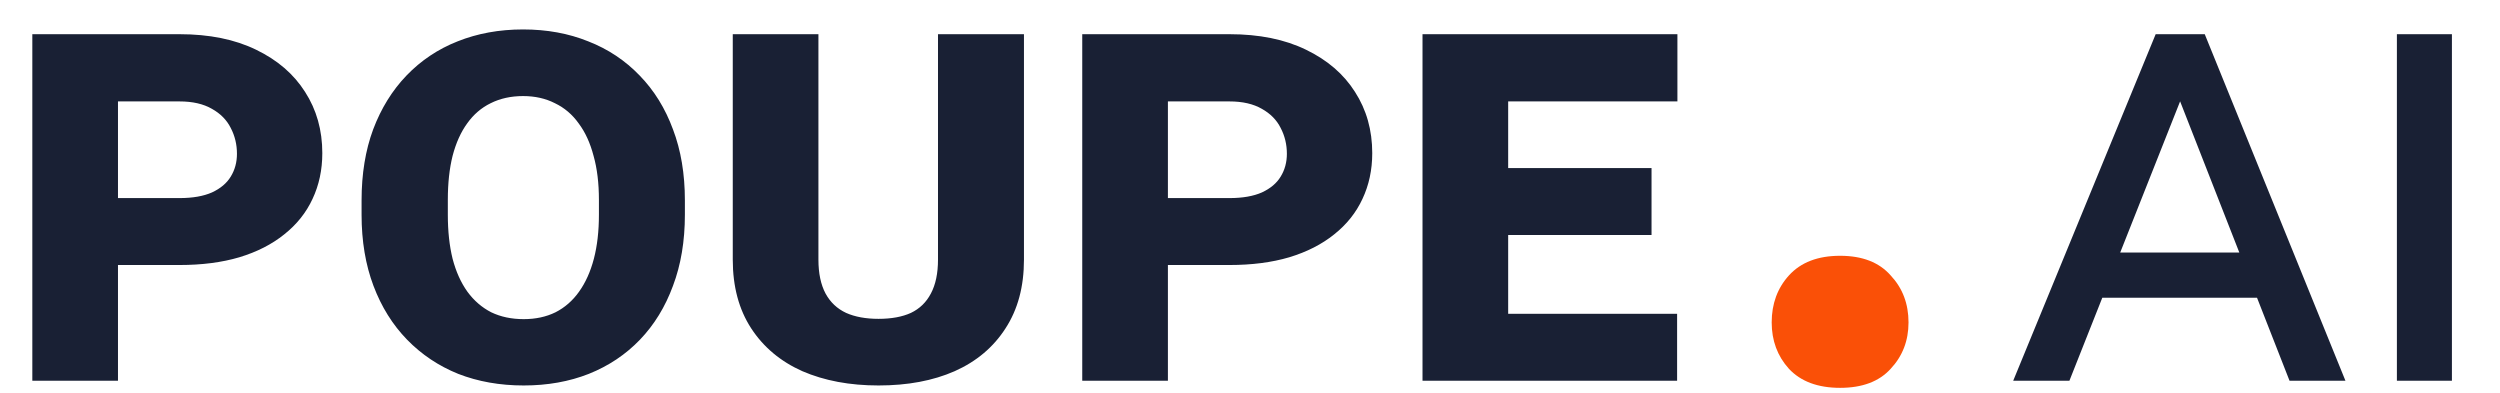 <svg width="197" height="31" viewBox="0 0 197 31" fill="none" xmlns="http://www.w3.org/2000/svg">
<path d="M14.148 20.883H6.789V15.609H14.148C15.18 15.609 16.031 15.461 16.703 15.164C17.375 14.852 17.867 14.438 18.18 13.922C18.508 13.391 18.672 12.789 18.672 12.117C18.672 11.383 18.508 10.703 18.18 10.078C17.867 9.453 17.375 8.953 16.703 8.578C16.031 8.188 15.18 7.992 14.148 7.992H9.297V30H2.547V2.695H14.148C16.492 2.695 18.5 3.102 20.172 3.914C21.859 4.727 23.148 5.836 24.039 7.242C24.945 8.648 25.398 10.258 25.398 12.07C25.398 13.383 25.141 14.586 24.625 15.68C24.125 16.758 23.383 17.688 22.398 18.469C21.43 19.25 20.25 19.852 18.859 20.273C17.484 20.68 15.914 20.883 14.148 20.883ZM53.969 15.797V16.922C53.969 19 53.656 20.867 53.031 22.523C52.422 24.18 51.555 25.594 50.43 26.766C49.305 27.938 47.961 28.836 46.398 29.461C44.852 30.07 43.141 30.375 41.266 30.375C39.391 30.375 37.672 30.07 36.109 29.461C34.562 28.836 33.219 27.938 32.078 26.766C30.938 25.594 30.055 24.18 29.43 22.523C28.805 20.867 28.492 19 28.492 16.922V15.797C28.492 13.703 28.797 11.836 29.406 10.195C30.031 8.539 30.906 7.125 32.031 5.953C33.172 4.766 34.516 3.867 36.062 3.258C37.625 2.633 39.344 2.32 41.219 2.32C43.094 2.32 44.805 2.633 46.352 3.258C47.914 3.867 49.266 4.766 50.406 5.953C51.547 7.125 52.422 8.539 53.031 10.195C53.656 11.836 53.969 13.703 53.969 15.797ZM47.195 16.922V15.75C47.195 14.438 47.055 13.281 46.773 12.281C46.508 11.266 46.117 10.414 45.602 9.727C45.102 9.023 44.477 8.492 43.727 8.133C42.992 7.758 42.156 7.57 41.219 7.57C40.266 7.57 39.414 7.758 38.664 8.133C37.93 8.492 37.312 9.023 36.812 9.727C36.312 10.414 35.93 11.266 35.664 12.281C35.414 13.281 35.289 14.438 35.289 15.75V16.922C35.289 18.219 35.414 19.375 35.664 20.391C35.93 21.406 36.32 22.273 36.836 22.992C37.352 23.695 37.977 24.234 38.711 24.609C39.461 24.969 40.312 25.148 41.266 25.148C42.203 25.148 43.039 24.969 43.773 24.609C44.508 24.234 45.125 23.695 45.625 22.992C46.141 22.273 46.531 21.406 46.797 20.391C47.062 19.375 47.195 18.219 47.195 16.922ZM73.914 2.695H80.688V20.461C80.688 22.586 80.203 24.391 79.234 25.875C78.281 27.359 76.945 28.484 75.227 29.25C73.523 30 71.523 30.375 69.227 30.375C66.961 30.375 64.961 30 63.227 29.25C61.508 28.484 60.164 27.359 59.195 25.875C58.227 24.391 57.742 22.586 57.742 20.461V2.695H64.492V20.461C64.492 21.539 64.68 22.43 65.055 23.133C65.43 23.82 65.969 24.328 66.672 24.656C67.375 24.969 68.227 25.125 69.227 25.125C70.242 25.125 71.094 24.969 71.781 24.656C72.469 24.328 72.992 23.82 73.352 23.133C73.727 22.43 73.914 21.539 73.914 20.461V2.695ZM96.883 20.883H89.523V15.609H96.883C97.914 15.609 98.766 15.461 99.438 15.164C100.109 14.852 100.602 14.438 100.914 13.922C101.242 13.391 101.406 12.789 101.406 12.117C101.406 11.383 101.242 10.703 100.914 10.078C100.602 9.453 100.109 8.953 99.438 8.578C98.766 8.188 97.914 7.992 96.883 7.992H92.031V30H85.281V2.695H96.883C99.227 2.695 101.234 3.102 102.906 3.914C104.594 4.727 105.883 5.836 106.773 7.242C107.68 8.648 108.133 10.258 108.133 12.07C108.133 13.383 107.875 14.586 107.359 15.68C106.859 16.758 106.117 17.688 105.133 18.469C104.164 19.25 102.984 19.852 101.594 20.273C100.219 20.68 98.648 20.883 96.883 20.883ZM132.156 24.727V30H116.453V24.727H132.156ZM118.844 2.695V30H112.094V2.695H118.844ZM130.141 13.242V18.516H116.453V13.242H130.141ZM132.18 2.695V7.992H116.453V2.695H132.18ZM172.375 6.516L163.07 30H158.641L169.867 2.695H172.703L172.375 6.516ZM180.414 30L171.18 6.422L170.875 2.695H173.734L184.82 30H180.414ZM179.781 19.898V23.461H163.562V19.898H179.781ZM193.211 2.695V30H188.875V2.695H193.211Z" fill="#192034"/>
<path d="M139.609 25.406C139.609 23.938 140.062 22.703 140.969 21.703C141.906 20.672 143.25 20.156 145 20.156C146.75 20.156 148.078 20.672 148.984 21.703C149.922 22.703 150.391 23.938 150.391 25.406C150.391 26.844 149.922 28.062 148.984 29.062C148.078 30.062 146.75 30.562 145 30.562C143.25 30.562 141.906 30.062 140.969 29.062C140.062 28.062 139.609 26.844 139.609 25.406Z" fill="#FA5007"/>
</svg>
